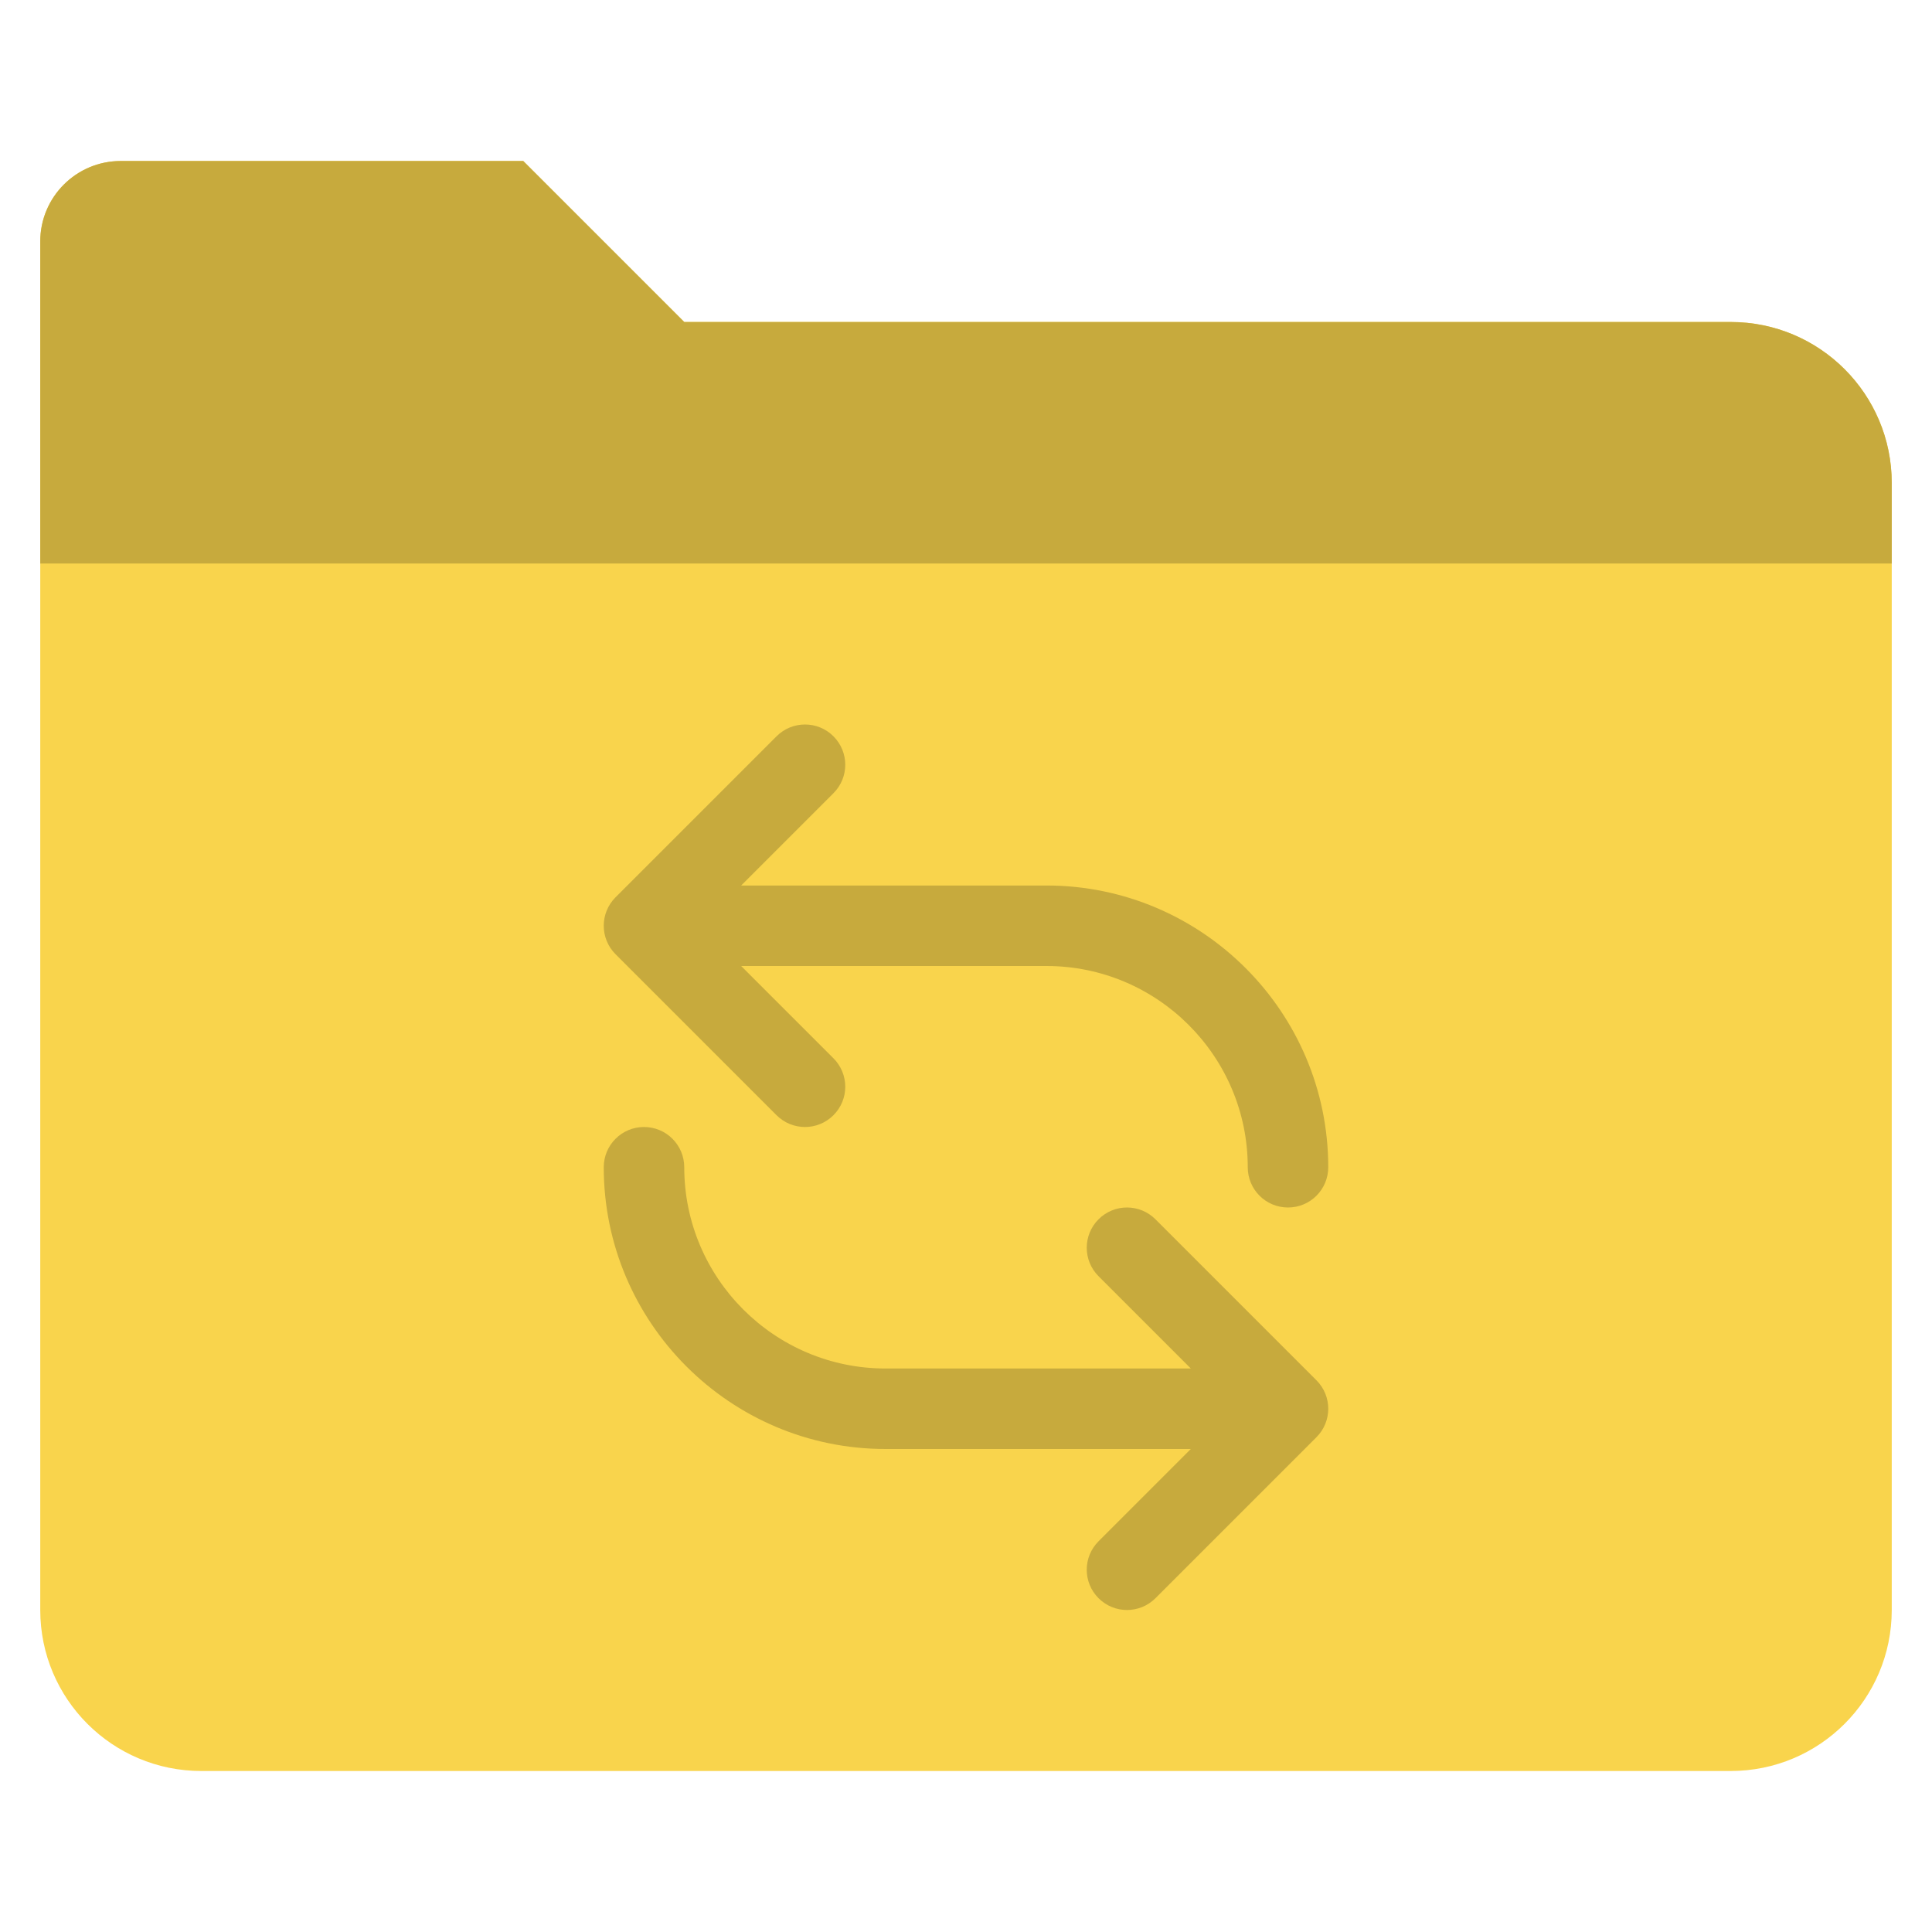 <svg xmlns="http://www.w3.org/2000/svg" height="48" width="48" viewBox="0 0 48 48"><g class="nc-icon-wrapper"><path fill="#F9D44C" d="M17,8l-4-4H3C1.895,4,1,4.895,1,6v34c0,2.209,1.791,4,4,4h38c2.209,0,4-1.791,4-4V12c0-2.209-1.791-4-4-4H17 z"></path> <path fill="#C7AA3D" d="M47,14H1V6c0-1.105,0.895-2,2-2h10l4,4h26c2.209,0,4,1.791,4,4V14z"></path> <path fill="#C7AA3D" d="M19.293,27.707C19.488,27.902,19.744,28,20,28s0.512-0.098,0.707-0.293c0.391-0.391,0.391-1.023,0-1.414 L18.414,24H26c2.757,0,5,2.243,5,5c0,0.553,0.448,1,1,1s1-0.447,1-1c0-3.859-3.14-7-7-7h-7.586l2.293-2.293 c0.391-0.391,0.391-1.023,0-1.414s-1.023-0.391-1.414,0l-4,4c-0.391,0.391-0.391,1.023,0,1.414L19.293,27.707z"></path> <path fill="#C7AA3D" d="M28.707,30.293c-0.391-0.391-1.023-0.391-1.414,0s-0.391,1.023,0,1.414L29.586,34H22c-2.757,0-5-2.243-5-5 c0-0.553-0.448-1-1-1s-1,0.447-1,1c0,3.859,3.14,7,7,7h7.586l-2.293,2.293c-0.391,0.391-0.391,1.023,0,1.414 C27.488,39.902,27.744,40,28,40s0.512-0.098,0.707-0.293l4-4c0.391-0.391,0.391-1.023,0-1.414L28.707,30.293z"></path></g></svg>